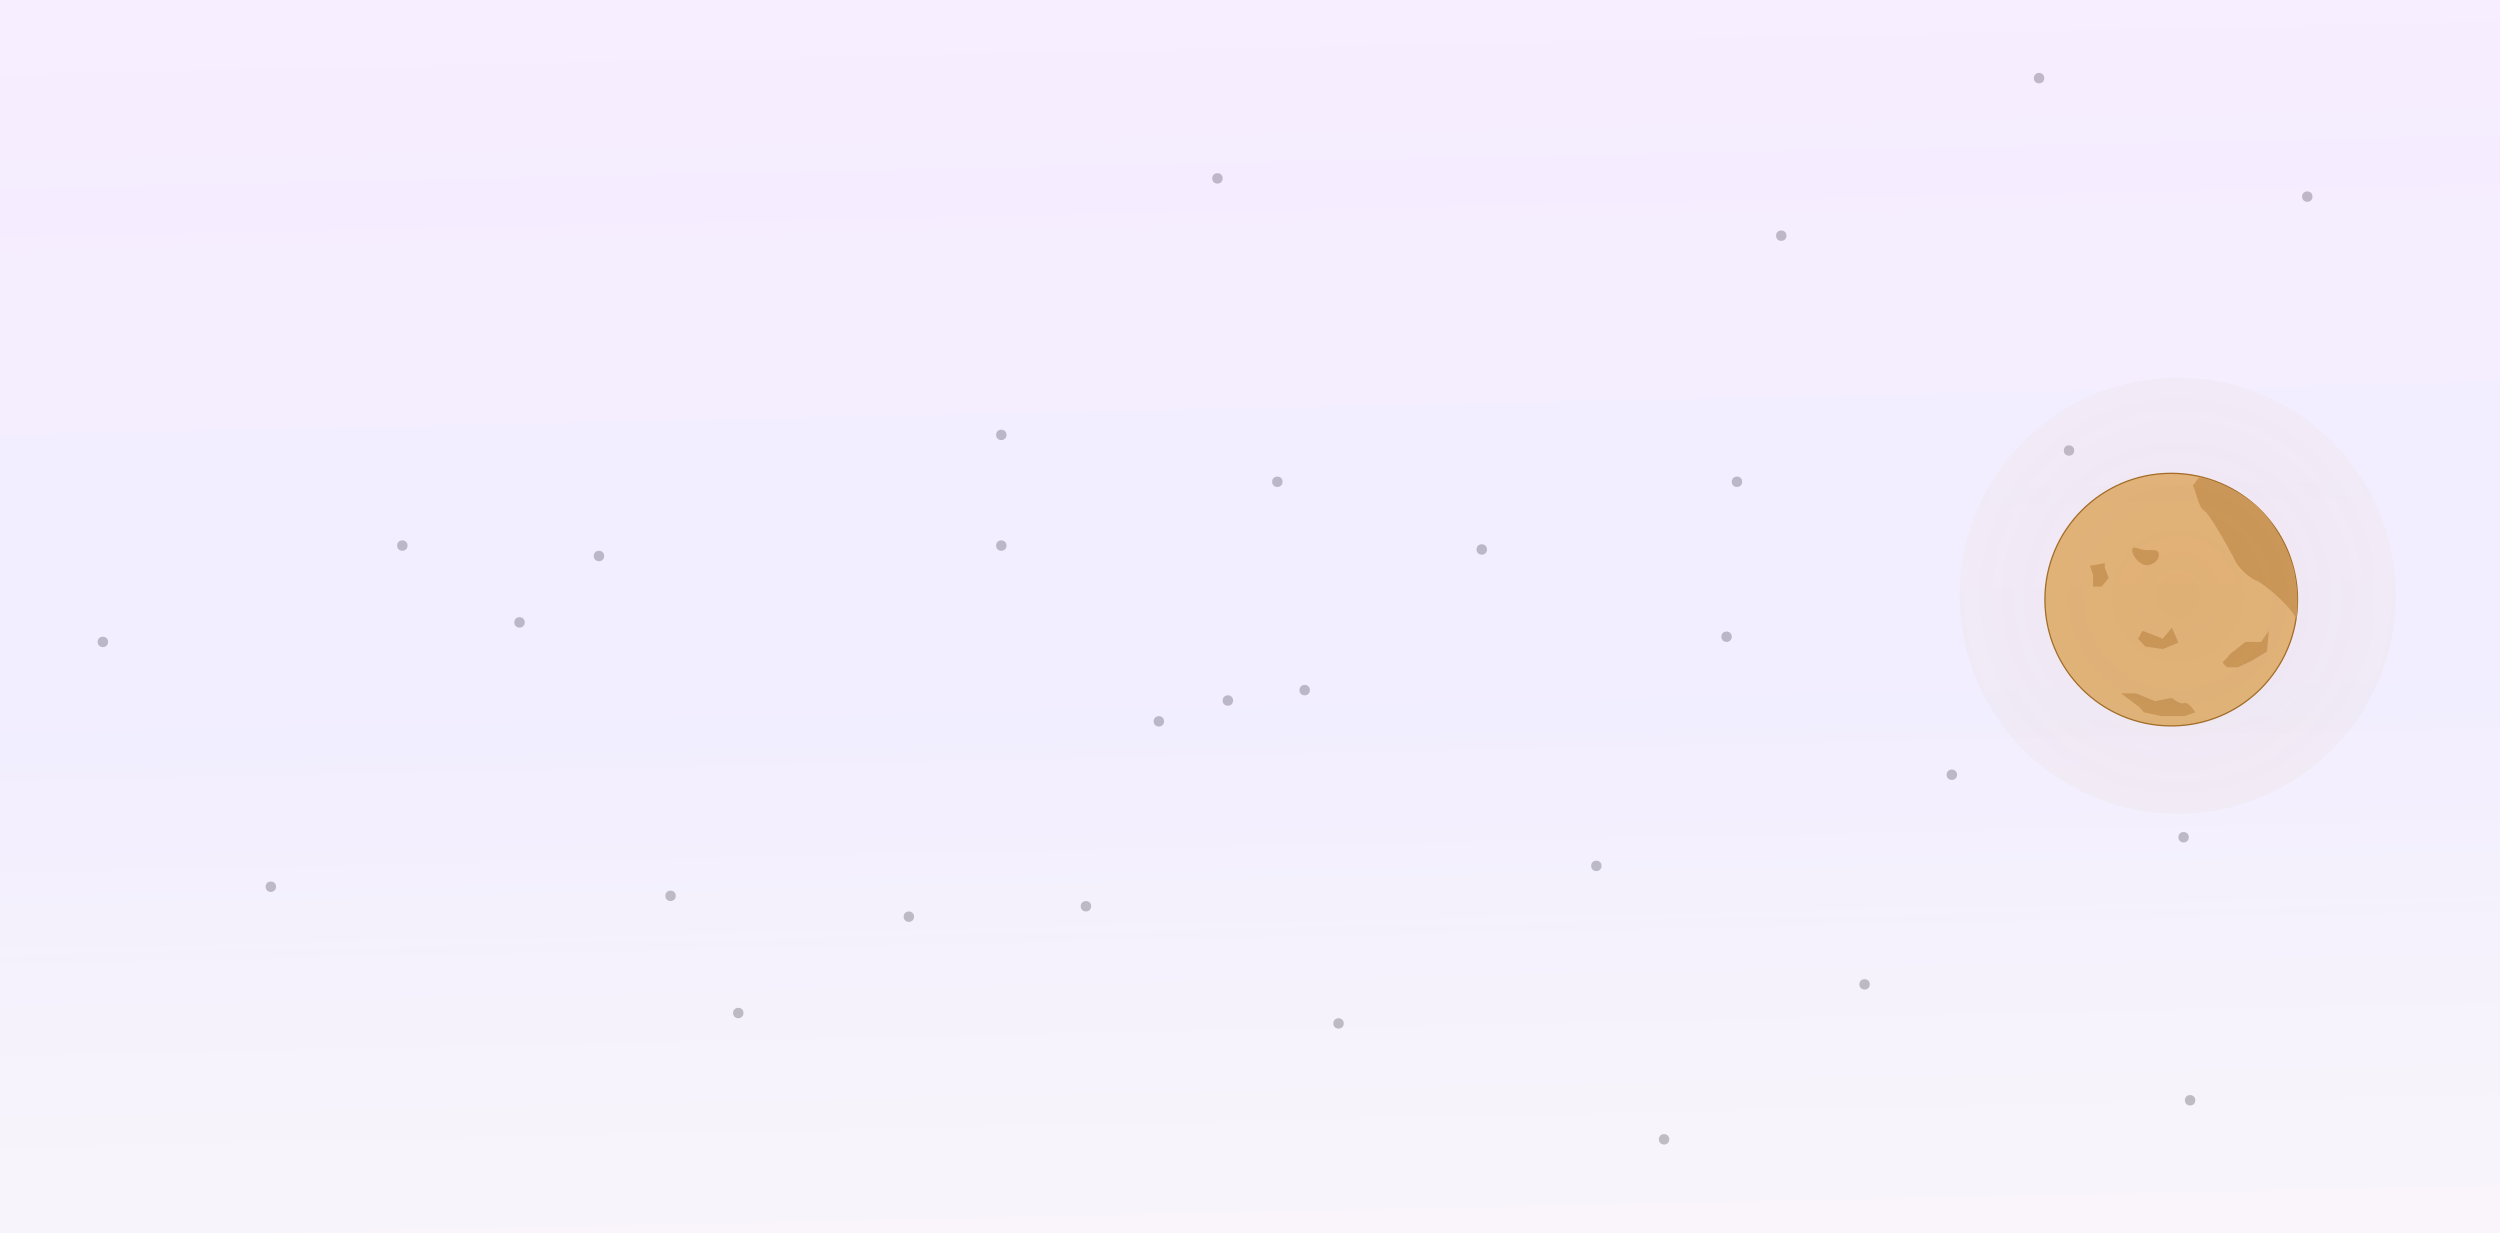 <svg width="1920" height="947" viewBox="0 0 1920 947" fill="none" xmlns="http://www.w3.org/2000/svg">
<circle cx="208" cy="681" r="4" fill="#C4C4C4"/>
<circle cx="1667.5" cy="460.5" r="97" fill="#EDBF6F" stroke="#A56E10"/>
<path d="M1692.5 392C1696.5 394 1709.5 417.167 1715.5 428.5C1719.33 438 1730.77 445.6 1733.17 446C1735.57 446.4 1758.17 463.5 1763.67 475.5C1765.11 464 1764.33 452 1762.5 442.5C1762.33 437.833 1758.5 423.1 1744.5 401.5C1730.5 379.9 1701.33 369 1689 366.5L1684 373C1686 375.167 1688.5 390 1692.5 392Z" fill="#D29F49"/>
<path d="M1605 434.5L1607.5 441.5V444V450.5H1614L1619.5 444L1616.5 436V432.5L1605 434.5Z" fill="#D29F49"/>
<path d="M1724.5 493L1713 502C1711.67 503.667 1708.7 507.2 1707.5 508C1706.3 508.8 1709 511.333 1710.5 512.5H1718.5L1728.5 508L1741 500.5L1742.5 484.5L1736.5 493H1724.5Z" fill="#C9953B" fill-opacity="0.74"/>
<path d="M1658 426C1658 430.418 1653.75 434 1648.5 434C1643.25 434 1637.5 426.918 1637.5 422.5C1637.5 418.082 1643.25 422.5 1648.5 422.5C1653.75 422.5 1658 421.582 1658 426Z" fill="#D29F49"/>
<path d="M1629 532.5L1643.5 543.5L1646.5 547L1660 550H1677.5L1686 547C1684.17 544.167 1679.9 538.8 1677.5 540C1675.1 541.2 1670.17 537.833 1668 536L1655 538.5L1640.5 532.5H1629Z" fill="#D29F49"/>
<path d="M1645.5 484.5L1642 490.5L1647.5 496.5L1661 498.5L1673 493.5L1668 482L1661 490.5L1645.5 484.5Z" fill="#D29F49"/>
<circle cx="769" cy="419" r="4" fill="#C4C4C4"/>
<circle cx="698" cy="704" r="4" fill="#C4C4C4"/>
<circle cx="1028" cy="786" r="4" fill="#C4C4C4"/>
<circle cx="567" cy="778" r="4" fill="#C4C4C4"/>
<circle cx="769" cy="334" r="4" fill="#C4C4C4"/>
<circle cx="79" cy="493" r="4" fill="#C4C4C4"/>
<circle cx="943" cy="538" r="4" fill="#C4C4C4"/>
<circle cx="1002" cy="530" r="4" fill="#C4C4C4"/>
<circle cx="1138" cy="422" r="4" fill="#C4C4C4"/>
<circle cx="890" cy="554" r="4" fill="#C4C4C4"/>
<circle cx="399" cy="478" r="4" fill="#C4C4C4"/>
<circle cx="460" cy="427" r="4" fill="#C4C4C4"/>
<circle cx="309" cy="419" r="4" fill="#C4C4C4"/>
<circle cx="981" cy="370" r="4" fill="#C4C4C4"/>
<circle cx="1226" cy="665" r="4" fill="#C4C4C4"/>
<circle cx="834" cy="696" r="4" fill="#C4C4C4"/>
<circle cx="1334" cy="370" r="4" fill="#C4C4C4"/>
<circle cx="1499" cy="595" r="4" fill="#C4C4C4"/>
<circle cx="1326" cy="489" r="4" fill="#C4C4C4"/>
<circle cx="1589" cy="346" r="4" fill="#C4C4C4"/>
<circle cx="1677" cy="643" r="4" fill="#C4C4C4"/>
<circle cx="1432" cy="756" r="4" fill="#C4C4C4"/>
<circle cx="1278" cy="875" r="4" fill="#C4C4C4"/>
<circle cx="1682" cy="845" r="4" fill="#C4C4C4"/>
<circle cx="1368" cy="181" r="4" fill="#C4C4C4"/>
<circle cx="1566" cy="60" r="4" fill="#C4C4C4"/>
<circle cx="1772" cy="151" r="4" fill="#C4C4C4"/>
<circle cx="515" cy="688" r="4" fill="#C4C4C4"/>
<circle cx="935" cy="137" r="4" fill="#C4C4C4"/>
<circle cx="1672.5" cy="457.5" r="167.5" fill="url(#paint0_radial_21_127)" fill-opacity="0.1"/>
<rect width="1920" height="950" fill="url(#paint1_linear_21_127)"/>
<defs>
<radialGradient id="paint0_radial_21_127" cx="0" cy="0" r="1" gradientUnits="userSpaceOnUse" gradientTransform="translate(1672.5 457.5) rotate(90) scale(167.5)">
<stop stop-color="#D4A14C"/>
<stop offset="1" stop-color="#EBC074" stop-opacity="0.61"/>
</radialGradient>
<linearGradient id="paint1_linear_21_127" x1="1412.14" y1="1621.04" x2="1376.31" y2="-61.389" gradientUnits="userSpaceOnUse">
<stop stop-color="#171717"/>
<stop offset="0" stop-color="#FF6915" stop-opacity="0.01"/>
<stop offset="0.639" stop-color="#3E0EFF" stop-opacity="0.07"/>
<stop offset="1" stop-color="#A128FF" stop-opacity="0.08"/>
</linearGradient>
</defs>
</svg>

